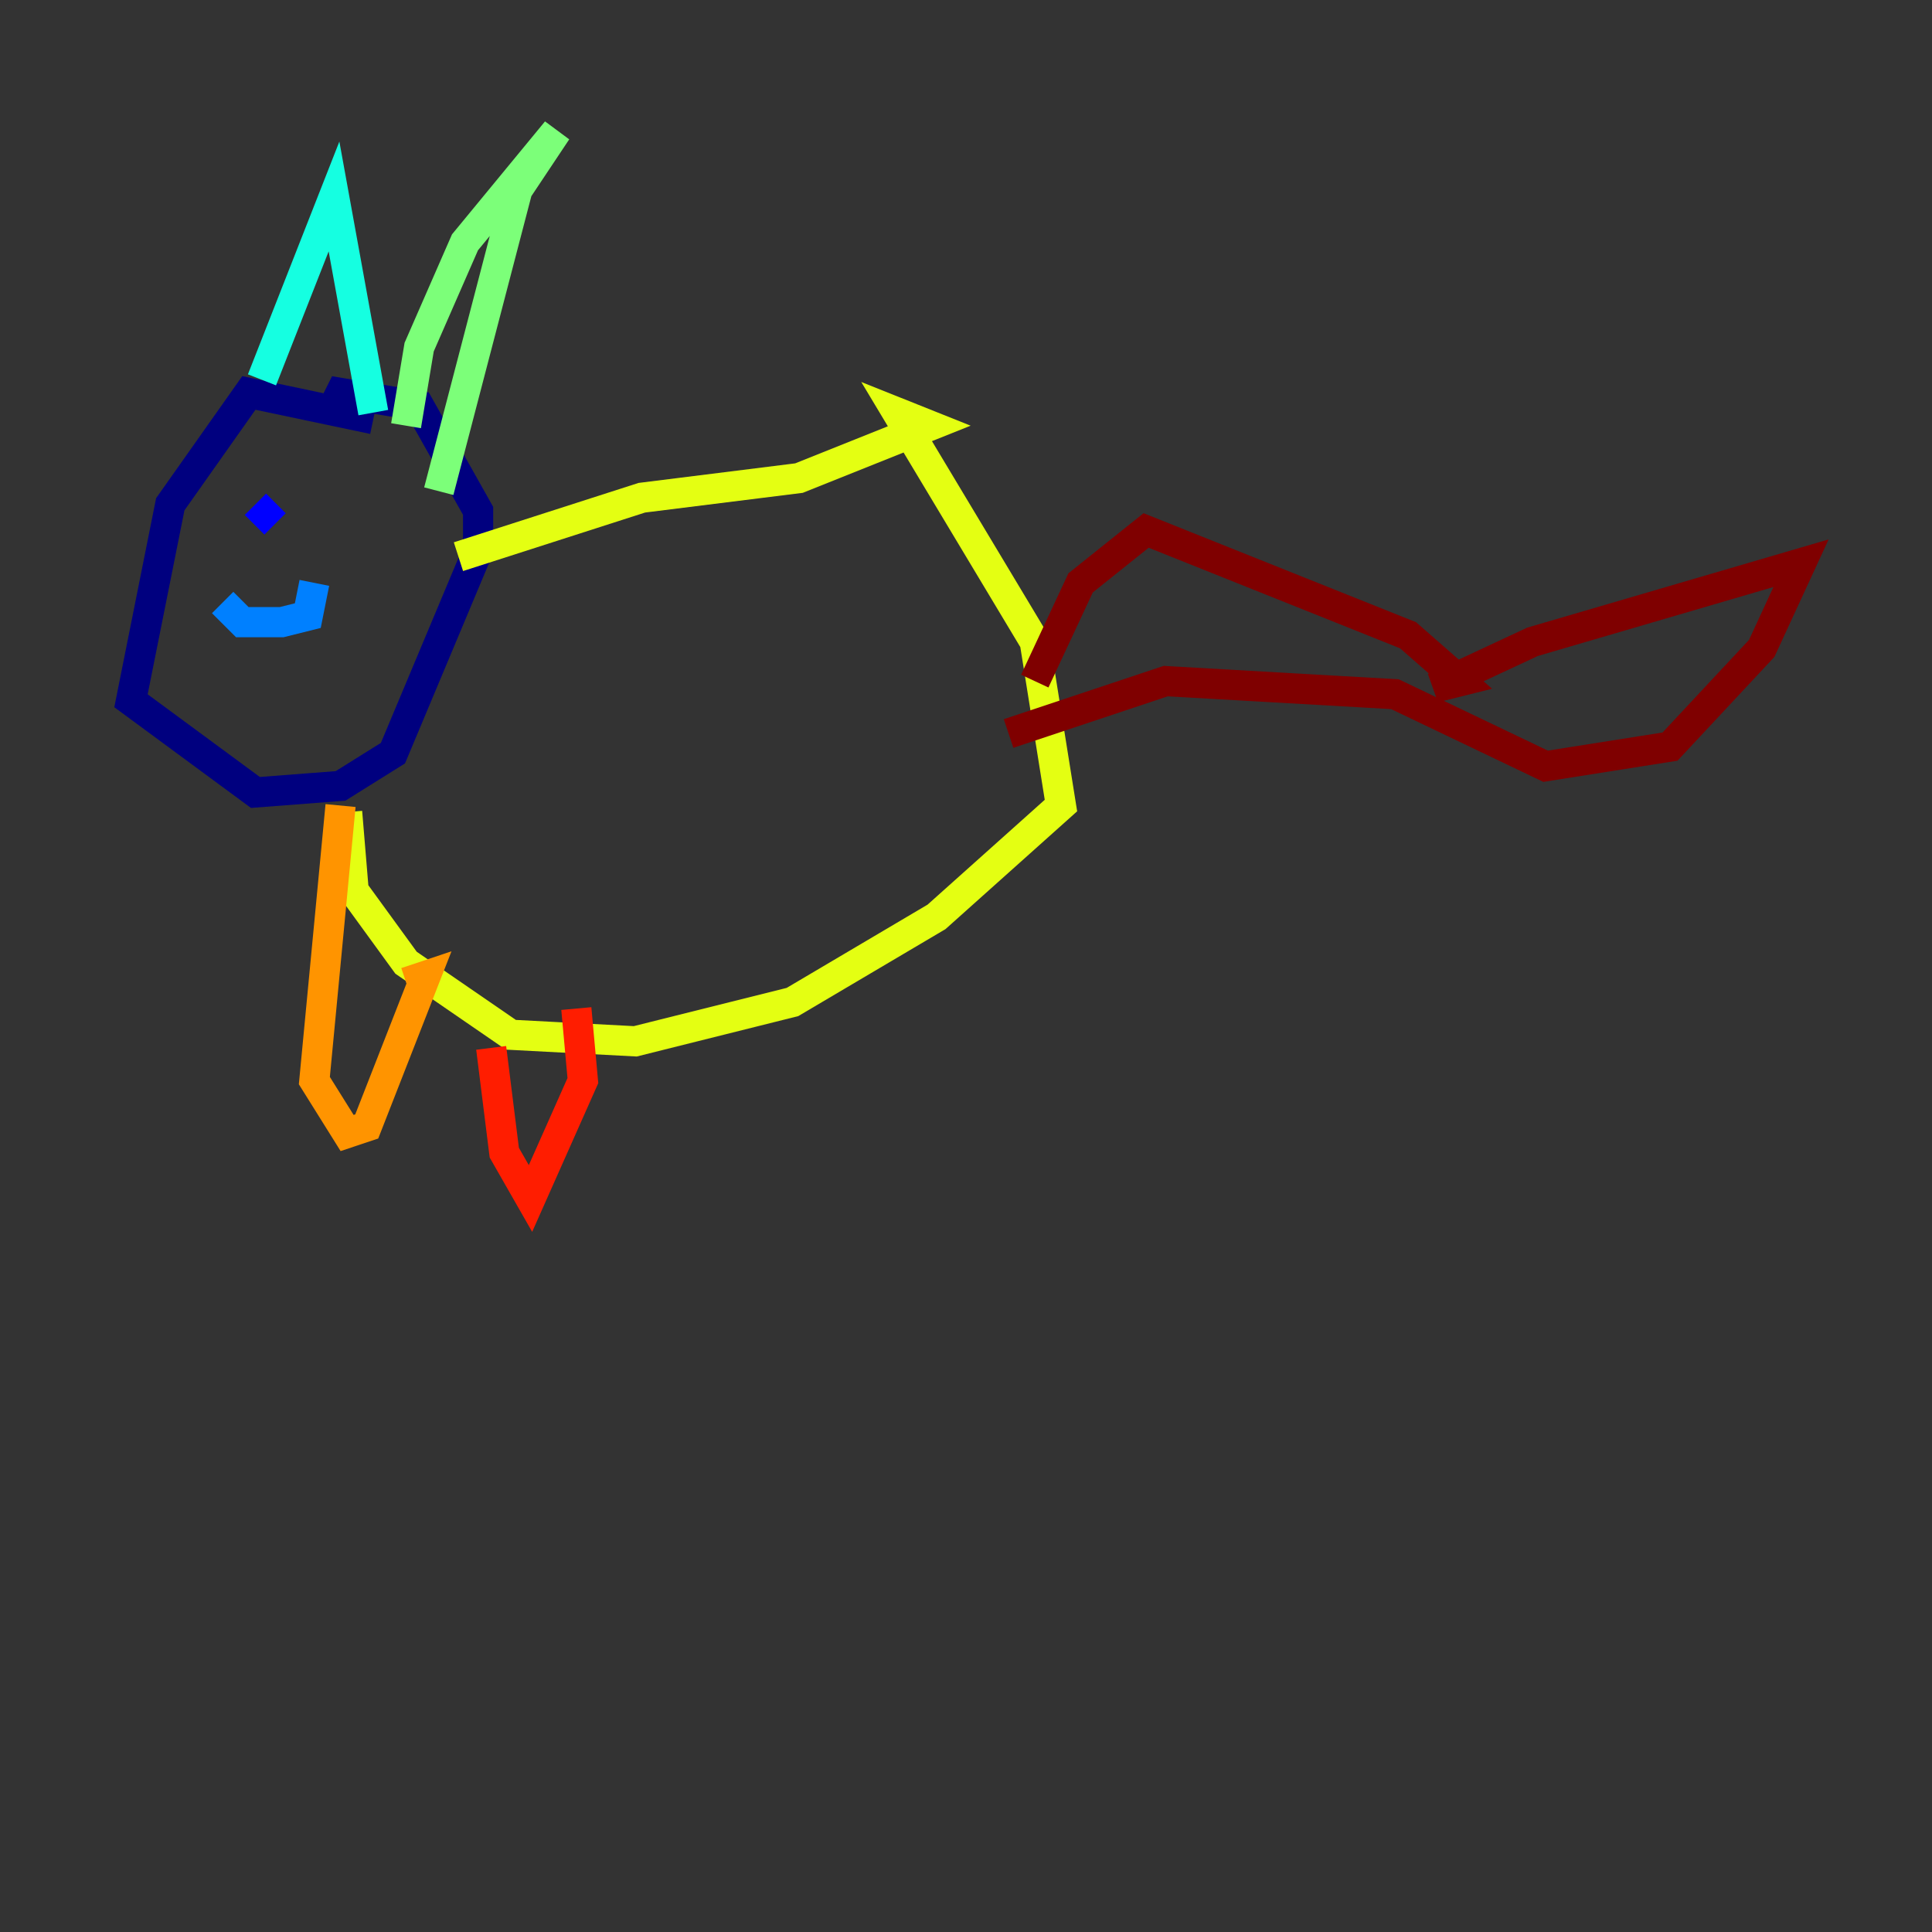 <?xml version="1.0" encoding="utf-8" ?>
<svg baseProfile="tiny" height="128" version="1.2" viewBox="0,0,128,128" width="128" xmlns="http://www.w3.org/2000/svg" xmlns:ev="http://www.w3.org/2001/xml-events" xmlns:xlink="http://www.w3.org/1999/xlink"><rect x="0" y="0" width="128" height="128" fill="#333333" stroke="none"/><defs /><polyline fill="none" points="24.732,27.77 16.488,26.034 11.281,33.41 8.678,46.427 16.922,52.502 22.563,52.068 26.034,49.898 31.675,36.447 31.675,33.844 27.77,26.902 22.563,26.034 21.695,27.77" stroke="#00007f" stroke-width="2" /><polyline fill="none" points="16.922,33.41 18.224,34.712" stroke="#0000ff" stroke-width="2" /><polyline fill="none" points="14.752,39.919 16.054,41.22 18.658,41.22 20.393,40.786 20.827,38.617" stroke="#0080ff" stroke-width="2" /><polyline fill="none" points="17.356,25.166 22.129,13.017 24.732,27.336" stroke="#15ffe1" stroke-width="2" /><polyline fill="none" points="26.902,28.203 27.77,22.997 30.807,16.054 36.881,8.678 34.278,12.583 29.071,32.542" stroke="#7cff79" stroke-width="2" /><polyline fill="none" points="30.373,36.881 42.522,32.976 52.936,31.675 61.614,28.203 59.444,27.336 68.556,42.522 70.291,53.37 62.047,60.746 52.502,66.386 42.088,68.99 33.844,68.556 26.902,63.783 23.43,59.01 22.997,53.803" stroke="#e4ff12" stroke-width="2" /><polyline fill="none" points="22.563,53.37 20.827,71.593 22.997,75.064 24.298,74.63 28.203,64.651 26.902,65.085" stroke="#ff9400" stroke-width="2" /><polyline fill="none" points="32.542,69.424 33.41,76.366 35.146,79.403 38.617,71.593 38.183,66.82" stroke="#ff1d00" stroke-width="2" /><polyline fill="none" points="68.556,45.125 71.593,38.617 75.932,35.146 93.288,42.088 96.759,45.125 95.024,45.559 101.532,42.522 119.322,37.315 116.719,42.956 110.644,49.464 102.4,50.766 92.42,45.993 77.234,45.125 66.82,48.597" stroke="#7f0000" stroke-width="2" /></svg>